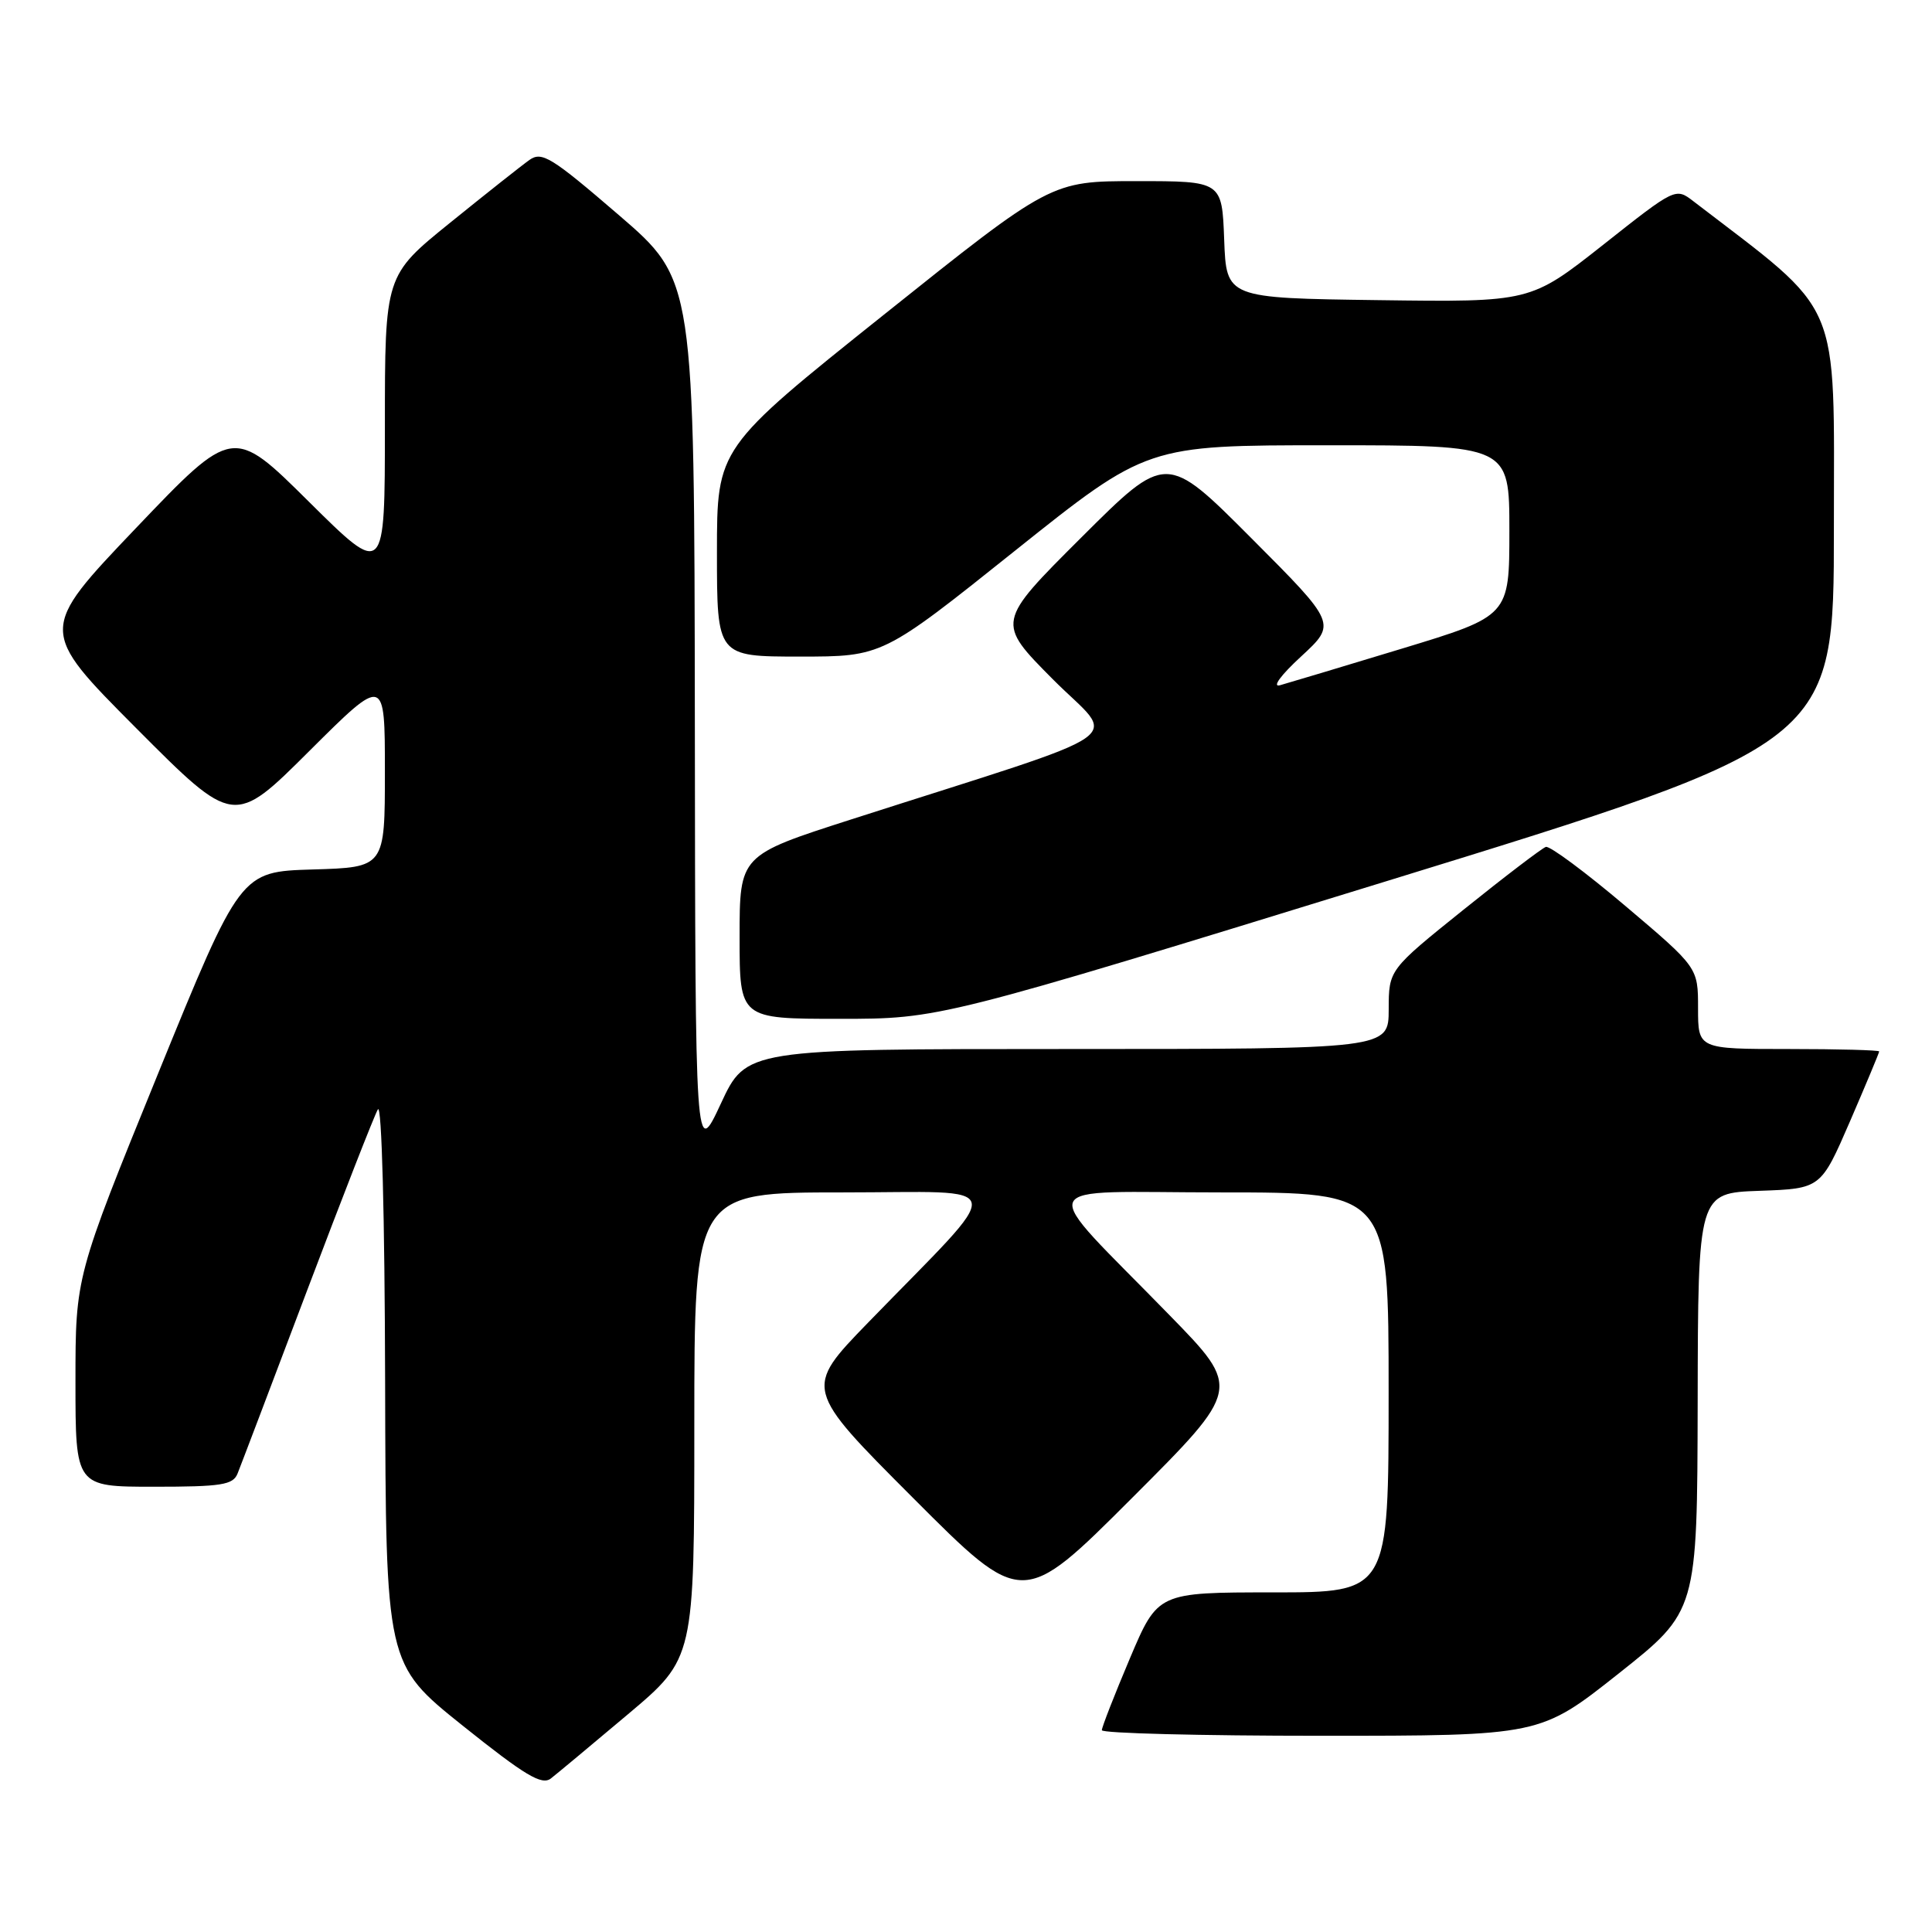 <?xml version="1.0" encoding="UTF-8" standalone="no"?>
<!DOCTYPE svg PUBLIC "-//W3C//DTD SVG 1.1//EN" "http://www.w3.org/Graphics/SVG/1.1/DTD/svg11.dtd" >
<svg xmlns="http://www.w3.org/2000/svg" xmlns:xlink="http://www.w3.org/1999/xlink" version="1.1" viewBox="0 0 256 256">
 <g >
 <path fill="currentColor"
d=" M 83.24 227.12 C 92.00 219.74 92.00 219.74 92.00 188.87 C 92.00 158.00 92.00 158.00 111.70 158.00 C 134.07 158.00 133.69 156.03 115.03 175.25 C 106.53 184.01 106.53 184.01 121.01 198.51 C 135.48 213.01 135.48 213.01 149.98 198.51 C 164.48 184.01 164.48 184.01 154.96 174.26 C 137.19 156.02 136.35 158.00 161.81 158.00 C 184.00 158.00 184.00 158.00 184.00 184.50 C 184.00 211.00 184.00 211.00 168.71 211.00 C 153.42 211.00 153.42 211.00 149.71 219.76 C 147.67 224.58 146.00 228.86 146.00 229.26 C 146.00 229.67 159.06 230.00 175.03 230.00 C 204.07 230.00 204.07 230.00 214.48 221.75 C 224.89 213.50 224.89 213.50 224.95 185.79 C 225.00 158.08 225.00 158.08 233.14 157.79 C 241.27 157.50 241.27 157.50 245.14 148.57 C 247.26 143.66 249.00 139.50 249.00 139.32 C 249.00 139.15 243.60 139.00 237.00 139.00 C 225.00 139.00 225.00 139.00 225.00 133.60 C 225.00 128.20 225.00 128.20 215.39 120.06 C 210.10 115.58 205.35 112.05 204.83 112.22 C 204.31 112.40 199.41 116.13 193.95 120.52 C 184.02 128.50 184.02 128.50 184.01 133.75 C 184.00 139.00 184.00 139.00 141.44 139.00 C 98.88 139.00 98.88 139.00 95.51 146.25 C 92.13 153.50 92.13 153.50 92.07 95.30 C 92.00 37.11 92.00 37.11 82.00 28.50 C 73.08 20.82 71.80 20.03 70.16 21.19 C 69.14 21.91 64.42 25.65 59.66 29.50 C 51.00 36.50 51.00 36.50 51.00 56.48 C 51.00 76.46 51.00 76.46 40.93 66.48 C 30.87 56.50 30.87 56.50 17.99 70.00 C 5.12 83.50 5.12 83.50 18.05 96.49 C 30.99 109.48 30.99 109.48 40.99 99.51 C 51.00 89.54 51.00 89.54 51.00 102.23 C 51.00 114.93 51.00 114.93 41.42 115.21 C 31.85 115.50 31.85 115.50 20.92 142.32 C 10.00 169.14 10.00 169.14 10.00 183.07 C 10.00 197.00 10.00 197.00 20.39 197.00 C 29.36 197.00 30.88 196.76 31.48 195.25 C 31.87 194.29 36.01 183.38 40.69 171.00 C 45.37 158.62 49.59 147.82 50.07 147.00 C 50.58 146.13 50.98 161.13 51.03 183.00 C 51.12 220.50 51.12 220.50 61.31 228.66 C 69.59 235.28 71.78 236.59 72.99 235.66 C 73.81 235.02 78.42 231.18 83.24 227.12 Z  M 183.75 116.75 C 243.00 98.50 243.00 98.50 243.00 70.00 C 243.00 38.93 244.29 41.94 224.40 26.68 C 222.02 24.85 222.02 24.85 212.41 32.45 C 202.79 40.04 202.79 40.04 182.65 39.77 C 162.50 39.50 162.50 39.50 162.21 31.75 C 161.92 24.00 161.92 24.00 150.59 24.00 C 139.27 24.00 139.27 24.00 117.13 41.69 C 95.00 59.37 95.00 59.37 95.00 73.19 C 95.00 87.00 95.00 87.00 105.97 87.00 C 116.94 87.00 116.94 87.00 134.46 73.00 C 151.99 59.00 151.99 59.00 176.00 59.00 C 200.00 59.00 200.00 59.00 200.00 70.31 C 200.00 81.62 200.00 81.62 185.75 85.95 C 177.91 88.33 170.65 90.51 169.60 90.80 C 168.52 91.09 169.72 89.45 172.41 86.98 C 177.11 82.64 177.11 82.64 165.82 71.32 C 154.53 60.00 154.53 60.00 143.27 71.23 C 132.01 82.46 132.01 82.46 139.51 90.01 C 147.98 98.53 151.33 96.20 112.75 108.59 C 98.00 113.33 98.00 113.33 98.00 124.17 C 98.00 135.00 98.00 135.00 111.25 135.00 C 124.50 135.00 124.50 135.00 183.75 116.75 Z "/>
</g>
</svg>